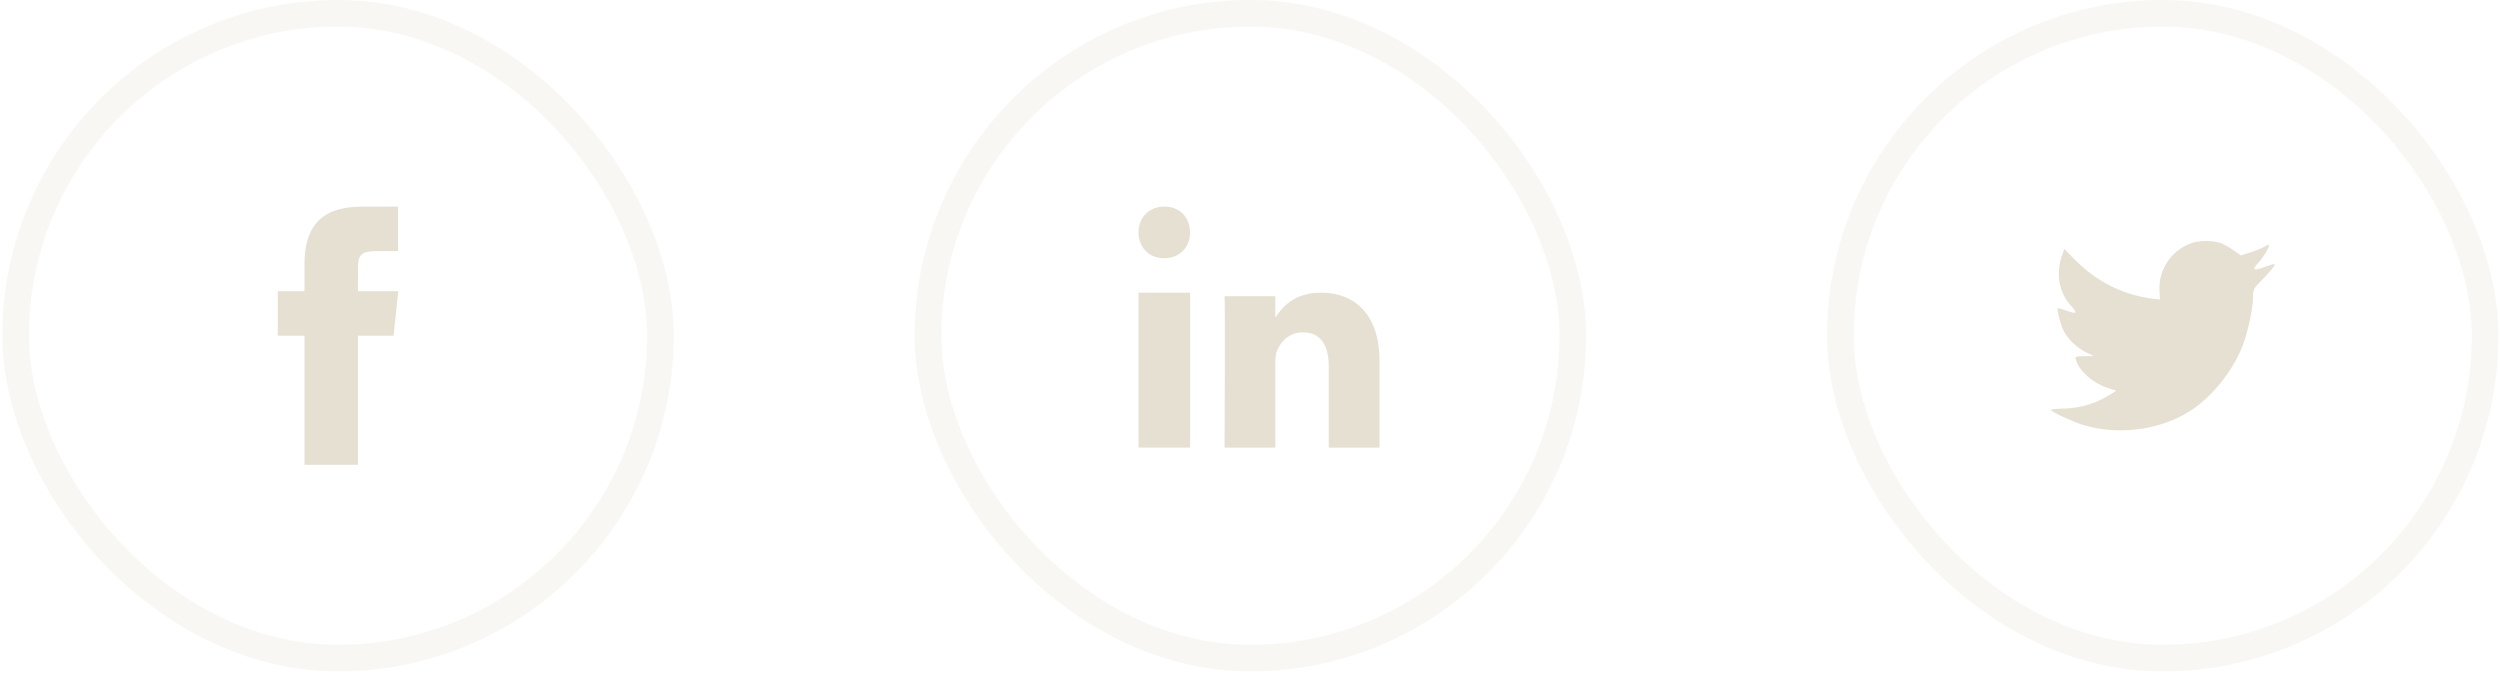 <svg width="141" height="38" viewBox="0 0 141 38" fill="none" xmlns="http://www.w3.org/2000/svg">
<rect opacity="0.25" x="103.797" y="0.75" width="36.365" height="36.365" rx="18.182" stroke="#E6E0D3" stroke-width="1.5"/>
<path fill-rule="evenodd" clip-rule="evenodd" d="M121.797 16.433L121.824 16.895L121.368 16.839C119.709 16.622 118.258 15.887 117.027 14.652L116.425 14.039L116.27 14.491C115.942 15.5 116.152 16.565 116.836 17.282C117.201 17.678 117.119 17.734 116.489 17.499C116.27 17.423 116.079 17.367 116.061 17.395C115.997 17.461 116.216 18.319 116.389 18.658C116.626 19.13 117.109 19.591 117.638 19.865L118.085 20.082L117.556 20.091C117.046 20.091 117.027 20.101 117.082 20.299C117.264 20.911 117.985 21.562 118.787 21.845L119.353 22.043L118.86 22.344C118.131 22.778 117.274 23.023 116.416 23.042C116.006 23.051 115.668 23.089 115.668 23.117C115.668 23.212 116.781 23.739 117.429 23.947C119.371 24.56 121.678 24.296 123.411 23.249C124.642 22.505 125.874 21.024 126.448 19.591C126.758 18.828 127.068 17.433 127.068 16.763C127.068 16.33 127.096 16.273 127.606 15.755C127.907 15.453 128.19 15.123 128.245 15.029C128.336 14.85 128.327 14.85 127.862 15.01C127.086 15.293 126.977 15.255 127.36 14.831C127.643 14.529 127.98 13.982 127.98 13.822C127.98 13.794 127.843 13.841 127.688 13.926C127.524 14.02 127.159 14.161 126.886 14.246L126.393 14.406L125.946 14.095C125.7 13.926 125.354 13.737 125.171 13.681C124.706 13.549 123.995 13.568 123.575 13.718C122.435 14.143 121.715 15.236 121.797 16.433Z" fill="#E6E0D3"/>
<rect opacity="0.25" x="52.34" y="0.75" width="36.365" height="36.365" rx="18.182" stroke="#E6E0D3" stroke-width="1.5"/>
<path fill-rule="evenodd" clip-rule="evenodd" d="M67.124 25.243H64.211V16.505H67.124V25.243V25.243Z" fill="#E6E0D3"/>
<path fill-rule="evenodd" clip-rule="evenodd" d="M65.659 14.563H65.642C64.773 14.563 64.211 13.916 64.211 13.107C64.211 12.28 64.79 11.651 65.676 11.651C66.562 11.651 67.107 12.28 67.124 13.107C67.124 13.916 66.562 14.563 65.659 14.563V14.563Z" fill="#E6E0D3"/>
<path fill-rule="evenodd" clip-rule="evenodd" d="M77.804 25.243H74.942V20.675C74.942 19.528 74.528 18.745 73.491 18.745C72.701 18.745 72.23 19.273 72.023 19.783C71.947 19.965 71.928 20.22 71.928 20.475V25.243H69.066C69.066 25.243 69.104 17.507 69.066 16.706H71.928V17.915C72.308 17.334 72.989 16.505 74.508 16.505C76.392 16.505 77.804 17.726 77.804 20.348L77.804 25.243V25.243Z" fill="#E6E0D3"/>
<rect opacity="0.25" x="0.883" y="0.75" width="36.365" height="36.365" rx="18.182" stroke="#E6E0D3" stroke-width="1.5"/>
<path fill-rule="evenodd" clip-rule="evenodd" d="M17.173 26.214V18.932H15.667V16.422H17.173V14.915C17.173 12.868 18.023 11.651 20.438 11.651H22.449V14.161H21.192C20.252 14.161 20.19 14.511 20.19 15.166L20.186 16.422H22.463L22.197 18.931H20.186V26.214H17.173Z" fill="#E6E0D3"/>
</svg>
